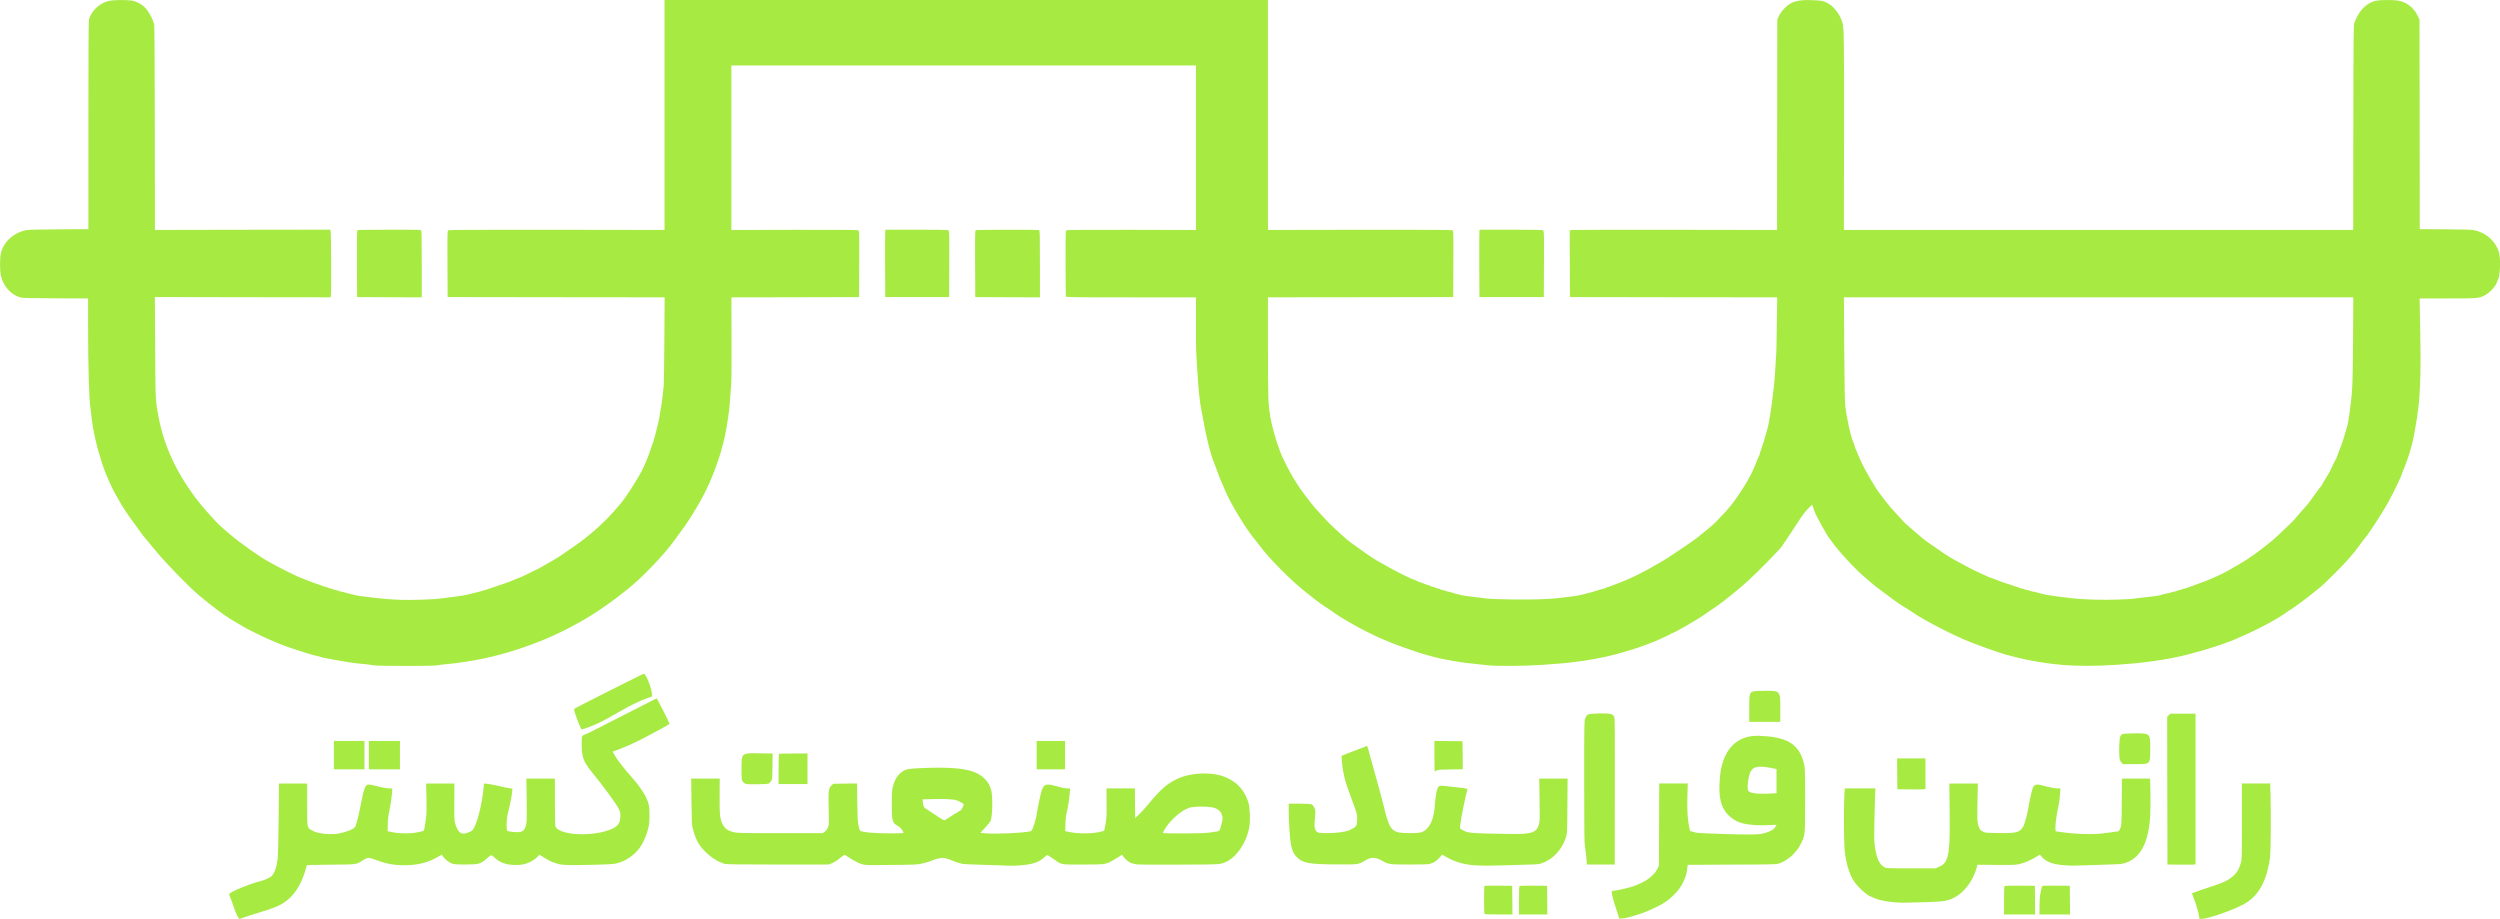 <?xml version="1.0" standalone="no"?>
<!DOCTYPE svg PUBLIC "-//W3C//DTD SVG 20010904//EN"
 "http://www.w3.org/TR/2001/REC-SVG-20010904/DTD/svg10.dtd">
<svg version="1.0" xmlns="http://www.w3.org/2000/svg"
 width="4582pt" height="1684pt" viewBox="0 0 4582 1684"
 preserveAspectRatio="xMidYMid meet">

<g transform="translate(0,1684) scale(0.1,-0.1)"
fill="#a7ea42" stroke="none">
<path d="M2010 16826 c-172 -32 -334 -178 -379 -341 -8 -28 -11 -593 -11
-1942 l0 -1903 -542 -3 c-336 -2 -562 -8 -593 -14 -94 -20 -157 -46 -228 -93
-125 -81 -211 -199 -242 -335 -19 -80 -19 -313 0 -402 40 -190 179 -350 349
-402 43 -14 141 -16 651 -19 l600 -2 0 -563 c0 -671 17 -1266 41 -1432 3 -22
12 -94 19 -160 33 -290 95 -558 209 -908 51 -155 182 -447 251 -557 12 -19 41
-70 64 -113 48 -88 142 -229 241 -362 37 -49 83 -114 103 -143 54 -80 82 -115
265 -332 12 -14 51 -61 88 -105 166 -198 581 -623 738 -755 144 -121 241 -199
331 -265 140 -102 181 -131 255 -178 47 -30 112 -69 145 -87 33 -18 65 -37 71
-41 47 -37 474 -246 579 -284 28 -10 55 -21 60 -25 6 -4 33 -15 60 -25 28 -9
64 -23 80 -31 37 -16 338 -115 420 -139 33 -9 80 -23 105 -30 25 -7 61 -16 80
-20 19 -3 44 -10 55 -15 11 -5 45 -13 75 -19 30 -5 114 -21 185 -35 72 -14
182 -33 245 -42 63 -9 126 -18 140 -20 14 -2 79 -9 145 -14 66 -6 145 -17 175
-23 77 -17 1128 -17 1185 0 22 6 99 16 170 22 72 6 144 13 160 16 17 3 91 14
165 25 442 65 830 169 1295 345 288 110 501 210 830 393 200 111 496 309 690
462 61 47 134 105 164 128 251 196 685 648 857 893 21 30 71 98 110 150 196
261 408 618 528 889 51 114 55 124 76 180 11 30 25 64 30 75 4 11 22 61 39
110 17 50 39 115 50 146 23 65 84 296 101 384 31 159 41 219 55 325 8 63 17
126 20 140 3 14 9 99 15 190 6 91 15 215 21 275 7 70 9 377 7 852 l-3 743
1170 2 1170 3 3 607 c2 595 2 607 -17 618 -14 7 -381 9 -1173 8 l-1153 -3 0
1507 0 1508 4258 0 4257 0 0 -1507 0 -1508 -1175 3 c-805 1 -1182 -1 -1195 -8
-20 -10 -20 -25 -20 -605 0 -326 3 -600 6 -609 6 -14 120 -16 1195 -16 l1189
0 1 -267 c0 -148 0 -362 -1 -478 -1 -115 4 -273 9 -350 6 -77 16 -225 21 -330
13 -249 44 -531 70 -645 6 -25 21 -108 35 -185 13 -77 31 -171 40 -210 9 -38
21 -90 26 -115 4 -25 13 -61 18 -80 5 -19 15 -55 21 -80 14 -55 49 -180 57
-200 3 -8 14 -35 23 -60 10 -25 36 -94 58 -155 22 -60 45 -123 52 -140 7 -16
16 -39 21 -50 4 -11 20 -47 35 -80 14 -33 35 -82 46 -109 37 -95 159 -325 239
-452 45 -71 97 -155 116 -186 34 -58 174 -250 202 -278 8 -8 39 -49 70 -90
182 -248 595 -664 874 -879 65 -50 143 -112 174 -137 31 -26 91 -68 132 -95
42 -27 81 -52 87 -56 5 -4 17 -12 26 -18 9 -5 51 -35 95 -66 43 -31 128 -84
188 -119 61 -34 130 -75 155 -90 80 -49 338 -179 494 -249 226 -102 674 -263
866 -311 19 -5 58 -15 85 -23 187 -54 541 -115 800 -137 66 -6 147 -15 180
-20 144 -22 695 -19 1050 5 164 12 352 26 380 30 17 2 77 9 135 15 258 27 584
86 800 144 169 45 428 125 500 154 14 6 66 25 115 42 95 35 135 51 255 107
124 57 145 68 151 76 3 5 9 8 13 7 28 -5 462 243 623 358 53 37 103 72 112 77
73 45 255 179 345 256 12 9 64 52 116 94 52 42 142 120 200 172 180 164 584
575 627 638 89 128 221 328 293 441 79 126 157 225 224 286 l41 37 18 -52 c9
-29 20 -60 24 -71 28 -84 246 -474 282 -506 3 -3 22 -27 41 -55 114 -165 436
-511 605 -651 33 -27 62 -51 65 -54 46 -46 205 -171 329 -258 13 -10 58 -43
100 -76 73 -56 179 -127 238 -161 15 -9 40 -23 54 -33 150 -101 213 -140 324
-202 160 -90 408 -217 535 -275 52 -23 125 -57 163 -74 135 -62 624 -239 765
-277 28 -7 78 -21 110 -29 161 -44 349 -84 522 -111 58 -9 114 -18 125 -19 27
-5 198 -24 265 -30 271 -25 651 -25 1010 0 147 11 337 26 370 30 19 3 96 12
170 20 117 13 332 45 410 61 14 3 57 11 95 19 180 36 297 65 491 121 169 48
438 136 491 160 17 8 36 14 42 14 6 0 19 4 29 10 9 5 78 35 152 66 196 81 527
246 670 334 112 68 164 102 212 138 32 23 62 42 67 42 5 0 11 3 13 8 2 4 34
27 73 52 80 52 365 273 475 368 94 82 395 383 476 477 127 146 144 166 220
272 43 59 81 110 84 113 46 39 311 442 428 650 112 201 253 493 268 557 4 15
10 33 14 38 13 18 87 217 114 305 66 221 83 293 121 530 9 52 20 118 25 145 5
28 14 97 20 155 6 58 13 112 15 120 3 8 10 130 17 270 15 294 15 622 3 1218
l-8 422 511 0 c566 0 582 1 697 65 86 48 188 162 210 235 4 14 11 30 15 35 44
58 57 397 20 516 -62 202 -241 359 -455 400 -50 10 -200 14 -532 16 l-463 3
-2 1923 -3 1922 -39 77 c-71 143 -205 243 -356 267 -86 14 -307 14 -389 0
-178 -31 -324 -176 -408 -404 -17 -48 -18 -135 -21 -1925 l-2 -1875 -4668 0
-4667 0 3 1740 c3 1760 -1 1981 -33 2075 -55 158 -167 296 -288 353 -72 34
-97 38 -265 44 -265 10 -383 -25 -503 -147 -43 -43 -78 -92 -100 -136 l-34
-69 -3 -1930 -2 -1930 -1868 3 c-1027 1 -1882 0 -1900 -3 l-32 -6 2 -612 3
-612 1899 -3 1899 -2 -7 -498 c-3 -273 -8 -508 -10 -522 -2 -14 -7 -90 -11
-170 -6 -143 -20 -338 -31 -435 -20 -188 -64 -507 -79 -575 -3 -14 -10 -54
-15 -90 -6 -36 -17 -87 -25 -115 -8 -27 -22 -77 -31 -110 -27 -97 -55 -189
-64 -205 -4 -9 -11 -31 -15 -50 -4 -19 -11 -39 -15 -45 -4 -5 -11 -26 -15 -45
-4 -19 -11 -41 -16 -50 -13 -24 -49 -108 -49 -115 0 -3 -9 -27 -21 -53 -11
-26 -27 -63 -36 -82 -96 -221 -344 -597 -508 -770 -55 -58 -132 -140 -170
-181 -39 -40 -113 -106 -165 -146 -52 -40 -108 -84 -124 -99 -44 -42 -101 -83
-272 -200 -280 -190 -397 -266 -474 -307 -41 -22 -86 -48 -100 -57 -63 -44
-372 -203 -477 -245 -45 -19 -97 -40 -115 -48 -18 -8 -67 -27 -108 -42 -41
-15 -89 -33 -107 -41 -17 -8 -38 -14 -46 -14 -9 0 -18 -4 -22 -9 -3 -5 -20
-13 -38 -16 -38 -8 -124 -34 -152 -45 -20 -8 -62 -20 -165 -45 -30 -7 -80 -20
-110 -28 -50 -14 -144 -27 -400 -57 -198 -23 -462 -32 -850 -27 -223 3 -436
10 -475 16 -38 6 -135 18 -215 27 -184 22 -235 29 -285 44 -22 6 -60 16 -85
21 -25 5 -52 14 -60 18 -9 5 -36 12 -60 16 -25 4 -49 11 -55 15 -5 4 -29 11
-52 15 -24 4 -45 10 -48 15 -3 5 -23 11 -45 15 -22 4 -42 10 -45 15 -3 5 -23
11 -45 15 -22 4 -42 11 -46 16 -3 5 -12 9 -21 9 -8 0 -29 6 -46 14 -18 7 -45
18 -62 24 -16 6 -39 14 -50 18 -11 4 -22 8 -25 9 -3 0 -26 11 -52 23 -26 12
-50 22 -53 22 -25 0 -350 163 -490 245 -66 39 -128 74 -137 78 -31 11 -212
130 -308 201 -52 39 -126 92 -165 118 -74 51 -136 101 -225 184 -30 28 -79 73
-109 100 -80 72 -157 150 -236 239 -38 43 -93 104 -122 135 -77 83 -302 383
-352 470 -18 30 -51 84 -73 120 -44 70 -181 338 -203 398 -8 21 -23 62 -35 92
-65 168 -142 441 -166 595 -41 253 -44 342 -44 1282 l0 913 1698 2 1697 3 3
607 c2 595 2 607 -17 618 -14 7 -540 9 -1701 8 l-1680 -3 0 2108 0 2107 -5530
0 -5530 0 0 -2107 0 -2108 -1971 3 c-1357 1 -1976 -1 -1990 -8 -19 -11 -19
-24 -17 -618 l3 -607 1989 -3 1988 -2 -5 -788 c-3 -433 -8 -805 -11 -827 -3
-22 -10 -87 -16 -145 -5 -58 -14 -132 -19 -165 -10 -56 -26 -155 -51 -305 -6
-36 -14 -72 -17 -80 -4 -8 -12 -40 -19 -70 -7 -30 -18 -77 -24 -105 -6 -27
-15 -59 -20 -70 -5 -11 -12 -36 -16 -55 -3 -19 -10 -41 -15 -50 -4 -8 -21 -58
-38 -110 -32 -102 -93 -255 -143 -360 -92 -192 -328 -559 -438 -680 -12 -14
-61 -70 -109 -124 -177 -204 -459 -452 -711 -625 -58 -40 -150 -104 -205 -142
-55 -38 -129 -86 -165 -106 -36 -19 -118 -66 -182 -104 -64 -38 -119 -69 -123
-69 -6 0 -178 -85 -222 -109 -25 -14 -98 -45 -168 -70 -33 -13 -64 -26 -70
-30 -11 -9 -298 -110 -385 -136 -30 -9 -62 -20 -70 -24 -9 -5 -31 -12 -50 -15
-19 -4 -44 -11 -55 -16 -11 -5 -42 -14 -70 -20 -67 -15 -148 -35 -215 -53 -30
-8 -136 -25 -235 -36 -99 -12 -207 -26 -240 -31 -104 -16 -523 -31 -705 -25
-213 8 -344 18 -560 45 -91 11 -187 23 -215 26 -27 4 -75 13 -105 21 -30 9
-80 20 -110 27 -30 6 -59 14 -65 17 -5 4 -30 10 -55 14 -25 4 -49 11 -55 15
-5 4 -29 11 -52 15 -24 4 -45 10 -48 15 -3 4 -25 11 -50 14 -24 4 -47 11 -50
15 -2 5 -21 12 -41 16 -20 3 -44 10 -53 15 -9 5 -52 21 -96 35 -44 15 -89 31
-100 35 -11 5 -51 20 -90 35 -38 14 -78 30 -87 35 -10 6 -23 10 -29 10 -13 0
-371 175 -459 226 -36 20 -94 52 -130 71 -159 86 -536 353 -696 492 -66 58
-136 118 -154 133 -90 74 -354 367 -474 527 -418 556 -641 1086 -727 1721 -18
136 -20 207 -25 1095 l-5 880 1610 -3 1609 -2 6 22 c10 39 7 1164 -4 1192
l-10 26 -1605 -2 -1605 -3 -2 1887 c-2 1493 -6 1890 -15 1900 -7 6 -13 18 -13
25 0 24 -61 146 -103 205 -69 99 -180 168 -301 188 -82 13 -315 11 -396 -4z
m41117 -6198 c-4 -746 -11 -939 -41 -1173 -8 -60 -22 -166 -31 -235 -9 -69
-20 -136 -25 -150 -4 -14 -13 -43 -18 -65 -34 -126 -77 -267 -91 -300 -14 -31
-91 -239 -94 -250 -1 -5 -4 -12 -7 -15 -7 -7 -87 -170 -106 -215 -8 -20 -48
-89 -89 -155 -41 -65 -75 -123 -75 -129 0 -5 -4 -11 -8 -13 -9 -3 -77 -95
-176 -235 -32 -45 -66 -90 -75 -100 -64 -71 -194 -218 -231 -264 -25 -30 -76
-83 -115 -118 -38 -36 -119 -112 -180 -171 -60 -59 -146 -133 -190 -165 -44
-33 -116 -88 -160 -124 -133 -106 -334 -235 -553 -355 -55 -30 -108 -59 -118
-65 -17 -9 -151 -71 -199 -91 -97 -41 -160 -66 -285 -110 -80 -29 -154 -56
-165 -60 -33 -14 -69 -24 -79 -22 -4 2 -13 -2 -20 -7 -6 -5 -29 -12 -51 -16
-22 -4 -44 -11 -50 -15 -5 -4 -30 -11 -55 -15 -25 -4 -49 -11 -55 -15 -5 -4
-30 -11 -55 -14 -25 -4 -56 -11 -70 -15 -56 -19 -108 -31 -155 -36 -211 -23
-403 -46 -416 -50 -8 -3 -130 -9 -270 -14 -292 -10 -638 0 -849 25 -218 25
-420 52 -470 64 -25 6 -70 17 -100 23 -30 7 -59 15 -65 18 -5 4 -34 10 -62 14
-29 4 -55 11 -58 15 -3 4 -28 11 -55 15 -27 4 -52 10 -55 15 -3 4 -25 11 -50
14 -24 4 -47 11 -50 15 -2 5 -21 12 -41 16 -20 3 -44 10 -53 15 -9 5 -56 21
-106 36 -49 15 -97 31 -105 35 -8 4 -49 19 -90 34 -41 15 -83 31 -92 36 -10 5
-23 9 -28 9 -11 0 -30 8 -185 80 -176 82 -200 94 -235 115 -19 12 -87 49 -150
81 -132 67 -257 144 -387 237 -49 36 -121 85 -159 109 -38 25 -103 74 -145
109 -181 153 -338 290 -341 298 -2 5 -59 68 -128 141 -69 72 -162 182 -208
243 -45 62 -96 129 -113 150 -61 75 -254 405 -321 550 -37 81 -68 150 -68 153
0 3 -7 22 -16 42 -9 21 -22 52 -30 70 -8 18 -14 37 -14 43 0 6 -6 25 -14 42
-36 80 -75 224 -110 407 -25 126 -27 141 -47 285 -7 51 -14 421 -18 1033 l-6
952 4668 0 4668 0 -4 -762z"/>
<path d="M6552 12622 c-10 -7 -12 -137 -10 -618 l3 -609 593 -3 592 -2 0 614
c0 551 -2 614 -16 620 -24 9 -1147 7 -1162 -2z"/>
<path d="M16225 12608 c-3 -13 -4 -291 -3 -618 l3 -595 585 0 585 0 3 605 c2
560 1 606 -15 618 -13 9 -146 12 -585 12 l-568 0 -5 -22z"/>
<path d="M17887 12623 c-16 -4 -17 -40 -15 -616 l3 -612 593 -3 592 -2 0 614
c0 551 -2 614 -16 620 -18 7 -1130 6 -1157 -1z"/>
<path d="M27115 12608 c-3 -13 -4 -291 -3 -618 l3 -595 590 0 590 0 3 605 c2
560 1 606 -15 618 -13 9 -147 12 -590 12 l-573 0 -5 -22z"/>
<path d="M11740 4465 c-25 -13 -308 -155 -630 -315 -325 -162 -586 -298 -588
-306 -8 -36 121 -374 142 -374 3 0 49 15 103 34 103 35 260 108 378 175 39 22
77 43 85 48 8 4 74 40 145 81 187 108 365 194 479 233 l98 34 -5 60 c-11 114
-110 355 -145 355 -9 0 -37 -11 -62 -25z"/>
<path d="M32130 4166 c-66 -24 -70 -41 -70 -313 l0 -243 284 0 285 0 0 233 c2
340 4 337 -284 336 -117 0 -192 -5 -215 -13z"/>
<path d="M11895 3970 c-71 -37 -323 -165 -560 -285 -236 -120 -457 -232 -490
-250 -33 -17 -82 -40 -110 -50 -27 -10 -56 -25 -62 -34 -19 -22 -17 -253 3
-349 21 -103 66 -185 178 -322 205 -251 429 -555 483 -658 29 -56 33 -72 33
-140 -1 -135 -48 -196 -196 -251 -144 -53 -319 -81 -512 -81 -253 0 -453 60
-482 144 -6 18 -10 189 -10 452 l0 424 -262 0 -261 0 6 -357 c3 -197 2 -393
-2 -435 -14 -130 -57 -186 -146 -190 -63 -3 -185 10 -205 22 -24 15 -19 212 8
320 38 151 71 315 77 387 l7 70 -54 7 c-29 3 -109 19 -178 36 -133 31 -278 56
-286 48 -3 -3 -7 -32 -10 -64 -30 -336 -133 -726 -211 -797 -23 -20 -122 -57
-154 -57 -67 0 -119 59 -152 172 -20 69 -22 93 -20 411 l1 337 -259 0 -259 0
6 -257 c4 -163 2 -293 -5 -353 -12 -106 -36 -249 -44 -256 -3 -3 -49 -15 -103
-26 -131 -29 -328 -29 -464 -2 l-95 20 2 122 c1 87 10 159 29 249 25 121 53
325 54 386 0 26 -2 27 -47 27 -54 0 -145 17 -282 53 -118 31 -144 25 -171 -39
-24 -54 -37 -104 -56 -202 -8 -43 -18 -97 -24 -122 -6 -25 -17 -79 -25 -120
-26 -135 -63 -261 -82 -282 -38 -42 -141 -83 -290 -114 -63 -13 -199 -15 -278
-5 -107 14 -175 34 -231 69 -76 47 -74 33 -74 466 l0 386 -258 0 -259 0 -6
-637 c-3 -351 -11 -678 -16 -728 -19 -166 -61 -286 -118 -337 -22 -21 -135
-72 -178 -82 -203 -47 -595 -208 -595 -245 0 -9 9 -36 20 -60 11 -24 36 -92
56 -150 53 -156 93 -241 115 -241 10 0 51 13 91 29 40 15 129 45 198 65 378
113 460 149 595 256 135 108 244 288 319 527 14 45 26 89 26 97 0 13 57 15
438 18 488 4 469 1 587 78 90 58 115 59 237 12 208 -80 371 -107 593 -99 214
8 374 52 546 150 l76 43 23 -34 c38 -54 108 -110 163 -129 44 -15 84 -18 252
-17 235 0 270 9 370 95 105 91 97 89 159 31 100 -95 220 -136 391 -135 91 0
124 5 190 26 88 29 165 76 211 129 l29 34 80 -50 c81 -50 169 -94 202 -101 10
-2 30 -8 46 -14 68 -27 206 -31 612 -22 361 9 419 12 488 30 157 41 310 145
407 277 77 103 145 267 172 414 17 89 16 312 -1 380 -35 144 -136 305 -321
515 -138 157 -234 279 -291 370 -52 85 -56 95 -36 95 13 0 208 77 302 119 118
54 270 130 425 214 91 50 196 107 233 127 38 20 68 41 68 46 -2 22 -227 463
-236 463 -5 -1 -68 -31 -140 -69z"/>
<path d="M29218 3761 c-122 -7 -136 -15 -165 -90 -17 -43 -18 -114 -18 -1156
0 -905 3 -1124 14 -1185 8 -41 19 -133 25 -205 l11 -130 255 0 255 0 2 1340
c2 1049 0 1345 -10 1364 -25 49 -55 61 -162 65 -55 2 -148 1 -207 -3z"/>
<path d="M39749 3731 l-29 -30 2 -1353 3 -1353 235 -3 c129 -1 245 0 258 3
l22 5 0 1380 0 1380 -231 0 -231 0 -29 -29z"/>
<path d="M38913 3389 c-54 -16 -66 -52 -71 -217 -6 -199 2 -265 38 -305 l28
-32 210 0 c232 0 250 4 277 60 12 26 15 72 15 220 0 286 1 285 -282 284 -100
0 -198 -5 -215 -10z"/>
<path d="M32123 3350 c-271 -29 -464 -202 -552 -495 -32 -110 -39 -150 -52
-313 -24 -313 19 -494 152 -636 54 -58 168 -131 215 -139 10 -1 24 -5 29 -9
23 -14 167 -36 270 -42 61 -3 170 -2 243 2 72 4 132 5 132 3 0 -2 -9 -18 -20
-36 -30 -49 -103 -90 -205 -116 -78 -19 -117 -22 -290 -23 -110 -1 -292 2
-405 7 -113 4 -279 10 -370 13 -91 3 -176 10 -190 14 -14 5 -43 14 -66 19
l-40 11 -18 92 c-28 146 -35 284 -29 541 l6 237 -261 0 -262 0 -2 -753 -3
-752 -33 -67 c-52 -105 -187 -213 -345 -275 -34 -13 -71 -28 -82 -33 -34 -16
-247 -69 -305 -76 -30 -4 -62 -8 -70 -10 -8 -1 -19 -3 -24 -3 -21 -2 15 -159
79 -341 12 -36 29 -87 37 -115 l14 -50 55 1 c57 2 203 41 379 102 113 39 380
168 380 183 0 5 6 9 13 9 20 0 134 94 207 170 75 78 128 163 169 270 29 74 33
92 47 197 l6 52 812 4 c727 2 816 5 859 20 177 61 336 210 417 391 65 143 63
124 64 766 1 605 1 607 -41 745 -46 154 -142 271 -274 337 -91 46 -247 84
-371 92 -51 4 -118 8 -148 10 -30 2 -87 0 -127 -4z m320 -582 l117 -23 0 -221
0 -222 -137 -7 c-220 -12 -358 8 -383 56 -25 45 6 278 45 345 29 50 44 62 92
80 55 19 133 17 266 -8z"/>
<path d="M6120 3000 l0 -260 280 0 280 0 0 260 0 260 -280 0 -280 0 0 -260z"/>
<path d="M6760 3000 l0 -260 285 0 285 0 0 260 0 260 -285 0 -285 0 0 -260z"/>
<path d="M19000 3000 l0 -260 260 0 260 0 0 260 0 260 -260 0 -260 0 0 -260z"/>
<path d="M26290 2980 c0 -154 3 -280 8 -280 4 0 19 8 32 18 22 15 55 17 253
20 l227 3 -2 257 -3 257 -257 3 -258 2 0 -280z"/>
<path d="M25035 3162 c-6 -5 -64 -28 -130 -51 -66 -24 -164 -62 -219 -84 l-99
-41 7 -96 c3 -52 13 -131 22 -175 9 -44 20 -100 25 -124 14 -69 61 -209 150
-446 82 -219 83 -221 83 -317 1 -119 -10 -138 -112 -189 -57 -29 -95 -39 -189
-52 -152 -22 -383 -23 -423 -2 -44 23 -64 87 -56 177 19 221 19 230 -6 278
-13 25 -34 51 -48 57 -17 9 -86 13 -222 13 l-198 0 0 -107 c0 -227 20 -541 40
-640 26 -122 50 -174 115 -239 103 -103 225 -125 730 -127 390 -2 392 -2 509
68 116 71 199 70 324 -4 107 -63 127 -66 502 -66 184 0 344 4 355 9 11 5 29
11 40 13 38 7 105 54 151 107 l47 53 61 -37 c94 -56 191 -95 306 -124 167 -41
324 -49 725 -37 193 6 422 13 510 15 133 3 171 7 225 25 203 70 374 255 443
481 19 61 21 99 24 568 l4 502 -260 0 -260 0 6 -392 c5 -353 4 -399 -12 -451
-44 -150 -131 -178 -535 -172 -740 12 -767 15 -867 74 l-44 26 6 77 c8 93 97
535 129 635 7 21 6 21 -346 60 -153 17 -157 17 -178 -2 -35 -32 -60 -152 -75
-370 -13 -184 -63 -324 -142 -402 -71 -71 -116 -83 -307 -83 -193 0 -268 16
-321 67 -19 18 -42 47 -50 64 -23 43 -74 192 -84 242 -16 81 -140 545 -222
832 -16 55 -43 152 -60 215 -49 187 -51 192 -74 172z"/>
<path d="M13710 3031 c-112 -18 -120 -37 -120 -283 0 -208 4 -225 53 -262 27
-20 40 -21 226 -20 123 1 206 6 219 13 11 6 31 26 44 43 22 32 23 41 26 271
l3 237 -78 0 c-43 0 -134 2 -203 4 -69 3 -145 1 -170 -3z"/>
<path d="M14277 3023 c-4 -3 -7 -129 -7 -280 l0 -273 265 0 265 0 0 280 0 280
-258 0 c-142 0 -262 -3 -265 -7z"/>
<path d="M34772 2658 l3 -283 235 -3 c129 -1 245 0 258 3 l22 5 0 280 0 280
-260 0 -260 0 2 -282z"/>
<path d="M16830 2760 c-85 -4 -175 -13 -200 -20 -133 -36 -221 -142 -266 -320
-16 -64 -19 -112 -19 -320 1 -218 3 -251 20 -300 20 -55 22 -57 117 -115 33
-21 86 -101 74 -113 -4 -3 -123 -6 -264 -6 -291 1 -516 23 -531 53 -5 9 -17
52 -27 96 -14 66 -18 140 -22 423 l-4 343 -218 -3 -219 -3 -30 -29 c-58 -55
-61 -84 -51 -526 5 -203 5 -205 -20 -255 -14 -28 -40 -60 -59 -72 l-34 -23
-781 0 c-725 0 -786 2 -852 19 -110 28 -161 66 -204 151 -45 90 -54 178 -51
523 l2 307 -261 0 -262 0 5 -422 c4 -329 8 -435 20 -478 58 -216 104 -308 216
-422 74 -76 178 -158 200 -158 6 0 11 -4 11 -9 0 -9 86 -49 155 -72 33 -11
213 -14 975 -14 l935 0 62 23 c40 16 91 48 144 92 46 38 88 66 93 63 6 -4 36
-23 66 -43 82 -55 178 -105 240 -126 46 -16 86 -19 250 -19 435 1 709 6 787
15 72 8 199 44 288 81 37 15 28 13 98 28 74 16 119 9 237 -40 52 -22 106 -42
120 -44 14 -3 41 -10 60 -16 19 -6 183 -14 370 -19 184 -5 387 -11 450 -15
145 -8 363 9 464 35 101 27 167 61 226 116 26 24 50 44 54 44 4 0 49 -29 99
-64 174 -121 127 -111 547 -111 396 0 412 2 524 57 32 17 90 51 129 76 l69 46
19 -24 c77 -99 138 -136 251 -152 39 -5 371 -7 790 -5 779 3 741 1 859 56 199
94 379 376 420 659 15 106 6 326 -16 405 -76 274 -267 454 -553 524 -215 52
-530 27 -723 -58 -209 -91 -324 -190 -580 -499 -53 -63 -124 -142 -160 -174
l-64 -60 -3 272 -2 272 -260 0 -260 0 1 -267 c2 -235 0 -283 -19 -387 -12 -65
-23 -121 -26 -123 -2 -3 -49 -14 -103 -25 -135 -29 -377 -29 -513 -1 l-95 20
2 124 c1 82 9 154 22 209 29 125 49 253 57 358 l7 92 -49 0 c-49 1 -92 10
-236 49 -147 40 -189 28 -229 -67 -20 -46 -76 -309 -104 -490 -8 -47 -55 -200
-75 -244 -7 -15 -20 -30 -29 -32 -103 -31 -637 -56 -830 -39 l-93 8 90 98 c59
63 95 111 102 135 33 109 36 441 6 555 -40 151 -158 272 -324 332 -198 71
-487 89 -1012 65z m705 -589 c33 -12 72 -30 87 -41 15 -11 32 -20 38 -20 15 0
-25 -99 -47 -116 -10 -8 -67 -44 -128 -80 -60 -37 -124 -77 -142 -90 -35 -26
-36 -26 -118 27 -22 14 -80 52 -130 84 -145 93 -153 99 -164 123 -6 12 -14 47
-17 77 l-7 54 129 4 c273 8 434 1 499 -22z m4719 -137 c80 -25 130 -75 146
-146 11 -48 10 -64 -10 -143 -27 -107 -38 -133 -59 -139 -9 -3 -74 -13 -146
-23 -104 -14 -203 -17 -497 -18 -201 0 -369 3 -373 6 -9 10 57 116 119 191 79
96 208 202 296 245 59 29 93 38 155 44 133 12 303 4 369 -17z"/>
<path d="M38888 2148 c-3 -391 -5 -427 -23 -481 -14 -40 -26 -59 -40 -62 -53
-11 -240 -36 -325 -44 -210 -18 -492 -7 -740 31 l-85 13 -3 55 c-4 67 22 260
53 395 13 55 27 153 31 218 l7 117 -54 0 c-51 0 -158 22 -279 55 -108 30 -146
19 -175 -52 -15 -36 -57 -227 -80 -363 -26 -151 -72 -311 -102 -354 -67 -96
-124 -109 -448 -104 -227 3 -242 4 -282 26 -53 28 -68 50 -89 132 -15 57 -16
106 -11 408 l7 342 -262 0 -261 0 6 -469 c8 -639 -6 -831 -70 -952 -28 -53
-55 -75 -133 -110 l-55 -24 -450 0 c-407 0 -453 2 -481 17 -98 54 -146 153
-180 373 -14 94 -16 159 -10 455 3 190 9 407 12 483 l7 137 -281 0 -280 0 -8
-117 c-12 -193 -10 -834 3 -993 20 -234 82 -450 167 -583 72 -112 240 -265
322 -293 10 -3 37 -15 59 -25 112 -52 365 -88 580 -83 654 15 695 18 821 65
213 80 402 312 474 582 l13 48 351 -3 c337 -2 354 -2 436 20 95 25 205 74 295
131 l60 38 38 -43 c81 -93 210 -139 429 -154 76 -5 175 -7 220 -4 46 3 243 9
438 14 277 7 368 12 415 25 301 83 460 376 485 897 5 105 6 297 3 425 l-6 233
-258 0 -258 0 -3 -422z"/>
<path d="M41090 1787 c0 -670 -1 -695 -21 -767 -27 -98 -60 -158 -123 -220
-86 -85 -187 -135 -421 -210 -102 -32 -265 -89 -321 -111 l-31 -12 33 -85 c40
-103 90 -270 99 -334 l6 -48 48 0 c104 0 511 139 736 252 267 134 424 381 496
778 20 114 23 163 27 555 2 237 1 535 -3 663 l-7 232 -259 0 -259 0 0 -693z"/>
<path d="M27207 604 c-9 -9 -9 -486 -1 -508 5 -14 38 -16 260 -16 l254 0 -2
263 -3 262 -251 3 c-138 1 -253 -1 -257 -4z"/>
<path d="M27853 603 c-10 -3 -13 -66 -13 -264 l0 -259 260 0 260 0 -2 263 -3
262 -245 2 c-135 1 -251 -1 -257 -4z"/>
<path d="M36743 603 c-10 -3 -13 -66 -13 -264 l0 -259 285 0 285 0 -2 262 -3
263 -270 2 c-148 1 -276 -1 -282 -4z"/>
<path d="M37434 602 c-11 -6 -17 -32 -44 -170 -5 -29 -10 -120 -10 -202 l0
-150 280 0 280 0 -2 263 -3 262 -245 2 c-135 2 -250 0 -256 -5z"/>
</g>
</svg>
